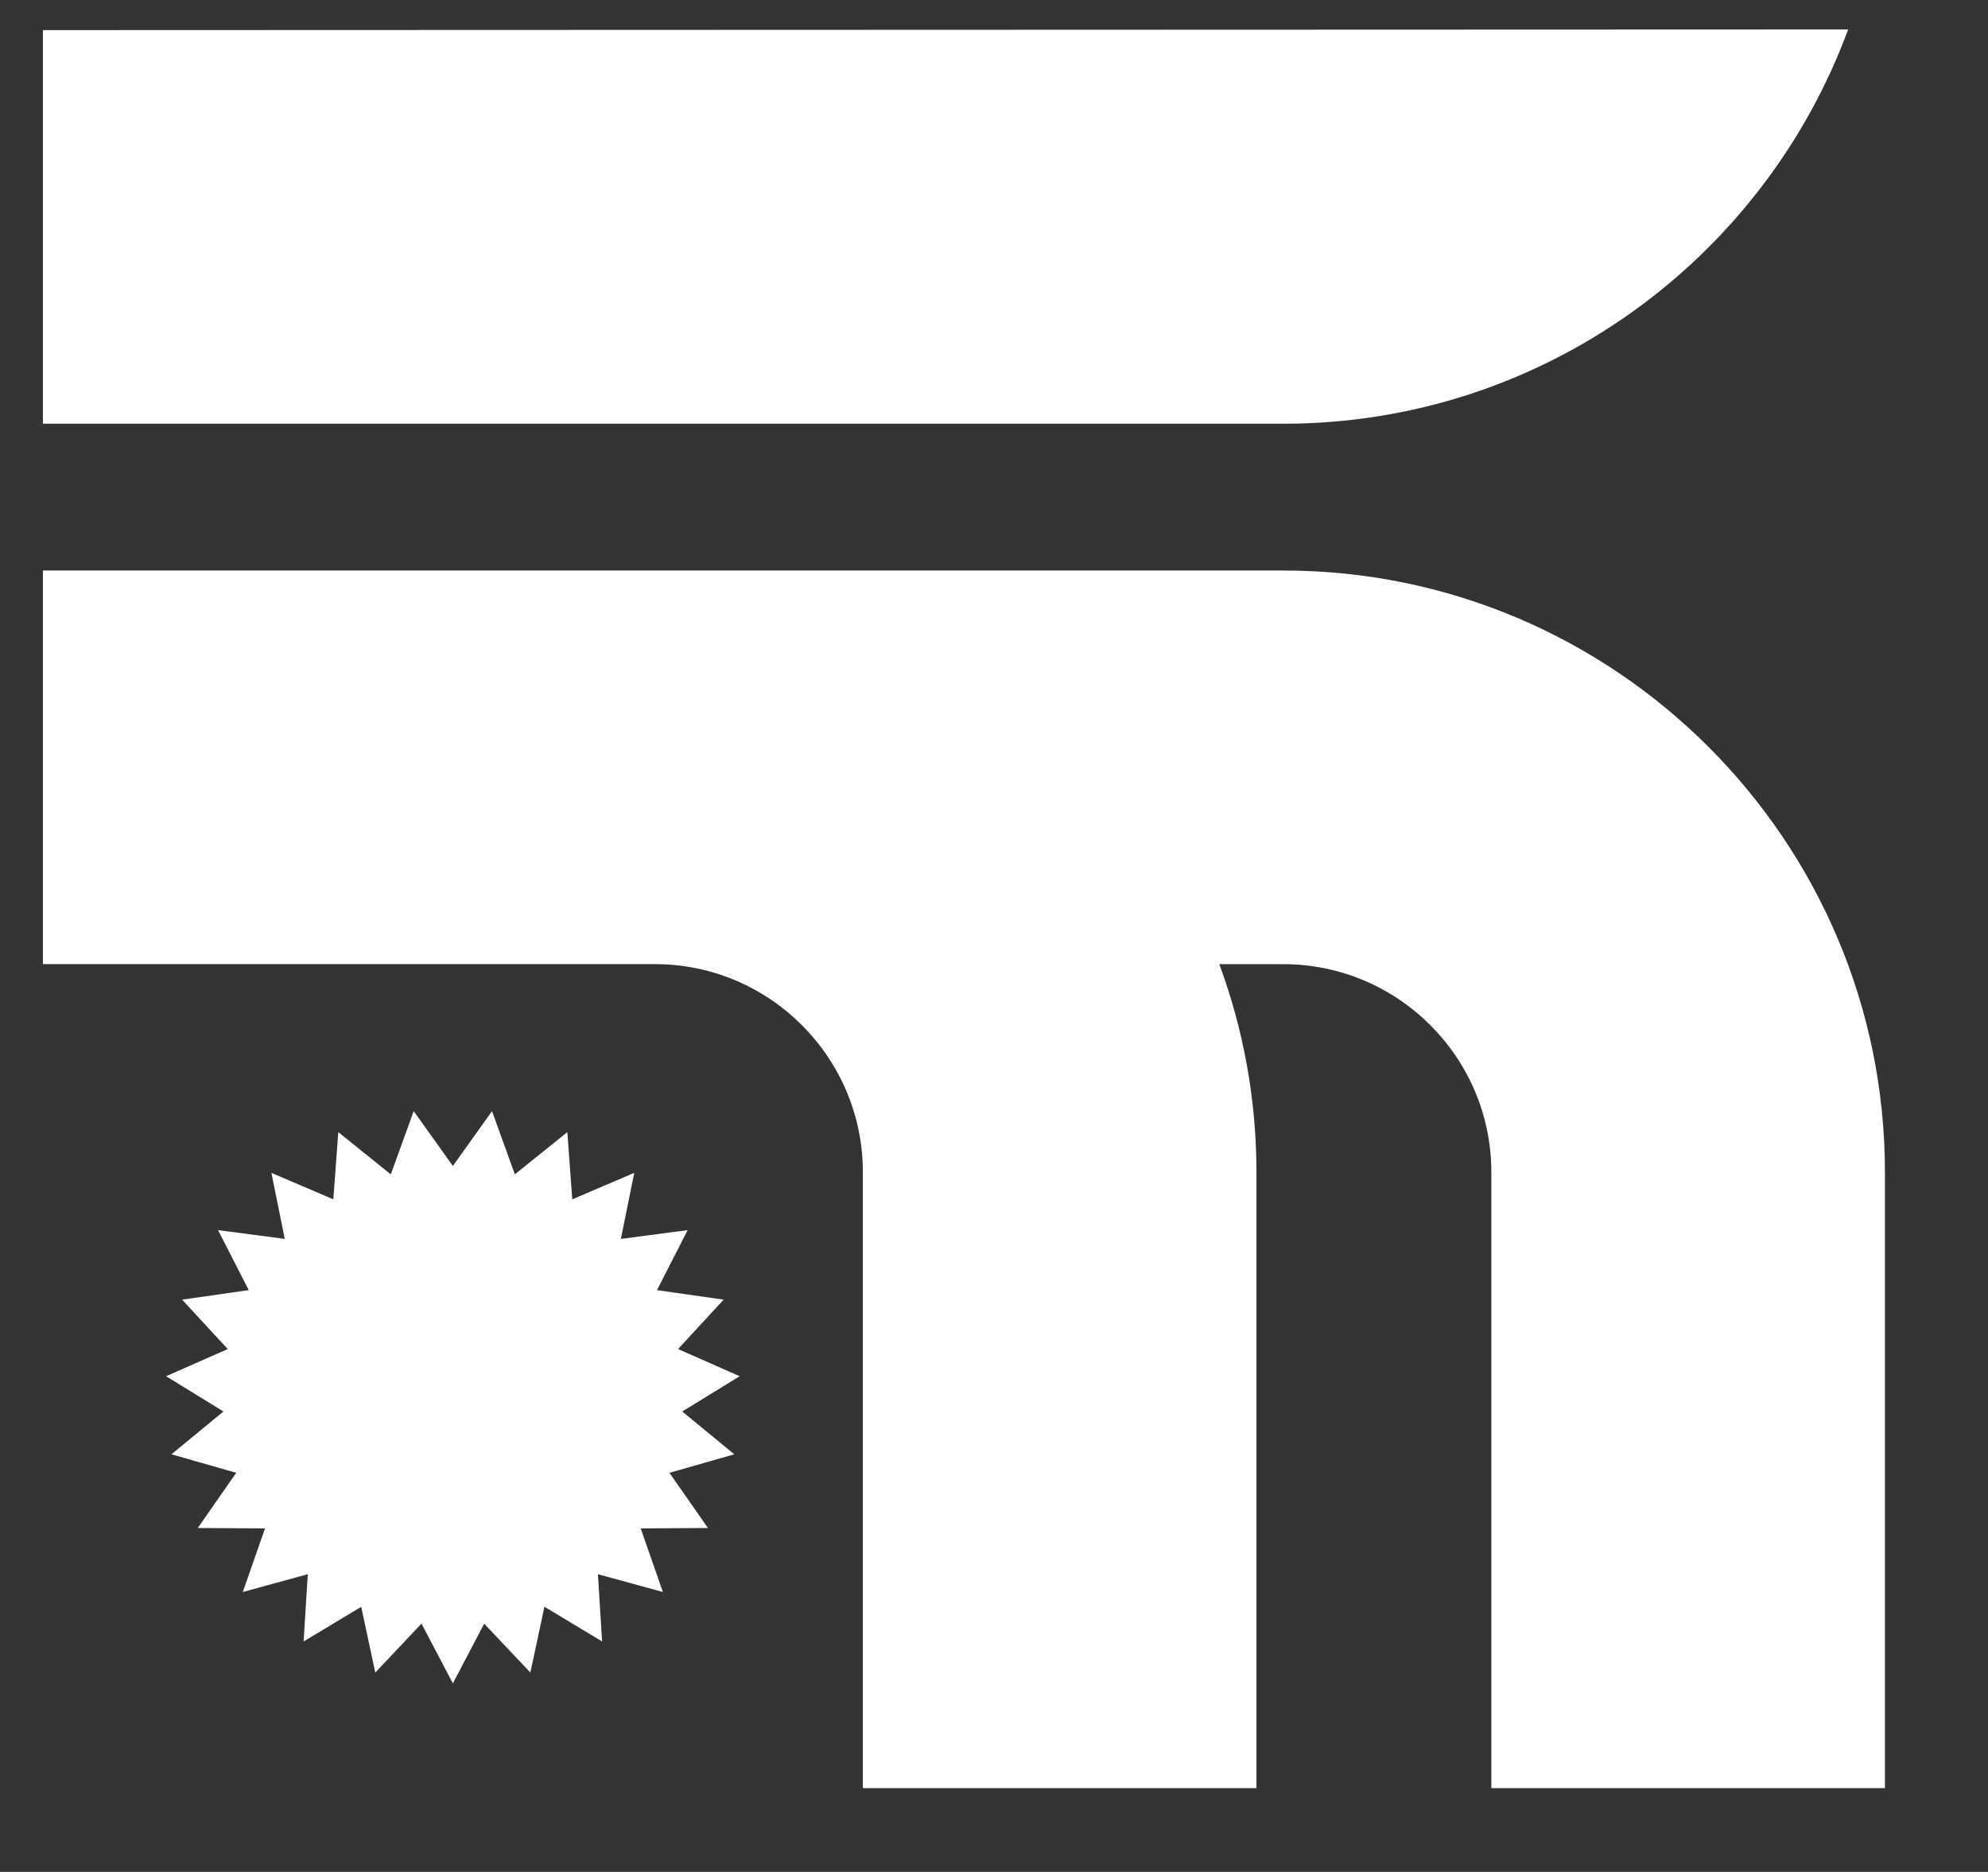 <?xml version="1.0" encoding="utf-8"?>
<!-- Generator: Adobe Illustrator 24.3.0, SVG Export Plug-In . SVG Version: 6.00 Build 0)  -->
<svg version="1.1" id="Layer_1" xmlns="http://www.w3.org/2000/svg" xmlns:xlink="http://www.w3.org/1999/xlink" x="0px" y="0px"
	 viewBox="230 150 342 322" style="enable-background:new 0 0 792 612;" xml:space="preserve">
<rect x="230" y="150" width="342" height="322" fill="#333333" stroke="none"/>
<style type="text/css">
	.st0{fill:#FFFFFF;}
</style>
<g>
	<g>
		<g>
			<path class="st0" d="M450.78,248.14h-213.4v67.71h105.27c19.74,0,35.79,16.06,35.79,35.79V457.6h67.71V351.65
				c0-12.58-2.26-24.63-6.39-35.79h11.01c19.74,0,35.79,16.06,35.79,35.79V457.6h67.71V351.65
				C554.28,294.58,507.85,248.14,450.78,248.14z"/>
			<g>
				<path class="st0" d="M237.38,155.18v67.71h213.4c44.54,0,82.59-28.28,97.16-67.82L237.38,155.18z"/>
			</g>
		</g>
	</g>
	<g>
		<g>
			<polygon class="st0" points="307.91,439.58 302.51,429.3 294.56,437.72 292.14,426.41 282.23,432.37 282.95,420.8 271.77,423.86 
				275.59,412.92 264.02,412.85 270.64,403.36 259.49,400.17 268.44,392.81 258.57,386.74 269.18,382.07 261.33,373.57 
				272.79,371.93 267.51,361.61 278.99,363.12 276.69,351.76 287.34,356.31 288.2,344.75 297.23,352.02 301.17,341.14 
				307.91,350.57 314.64,341.14 318.57,352.01 327.6,344.75 328.45,356.31 339.11,351.76 336.81,363.12 348.3,361.61 343.02,371.93 
				354.49,373.57 346.65,382.07 357.25,386.74 347.37,392.81 356.32,400.17 345.17,403.36 351.79,412.85 340.22,412.92 
				344.04,423.86 332.86,420.8 333.58,432.37 323.66,426.4 321.24,437.72 313.3,429.31 			"/>
		</g>
	</g>
</g>
</svg>
